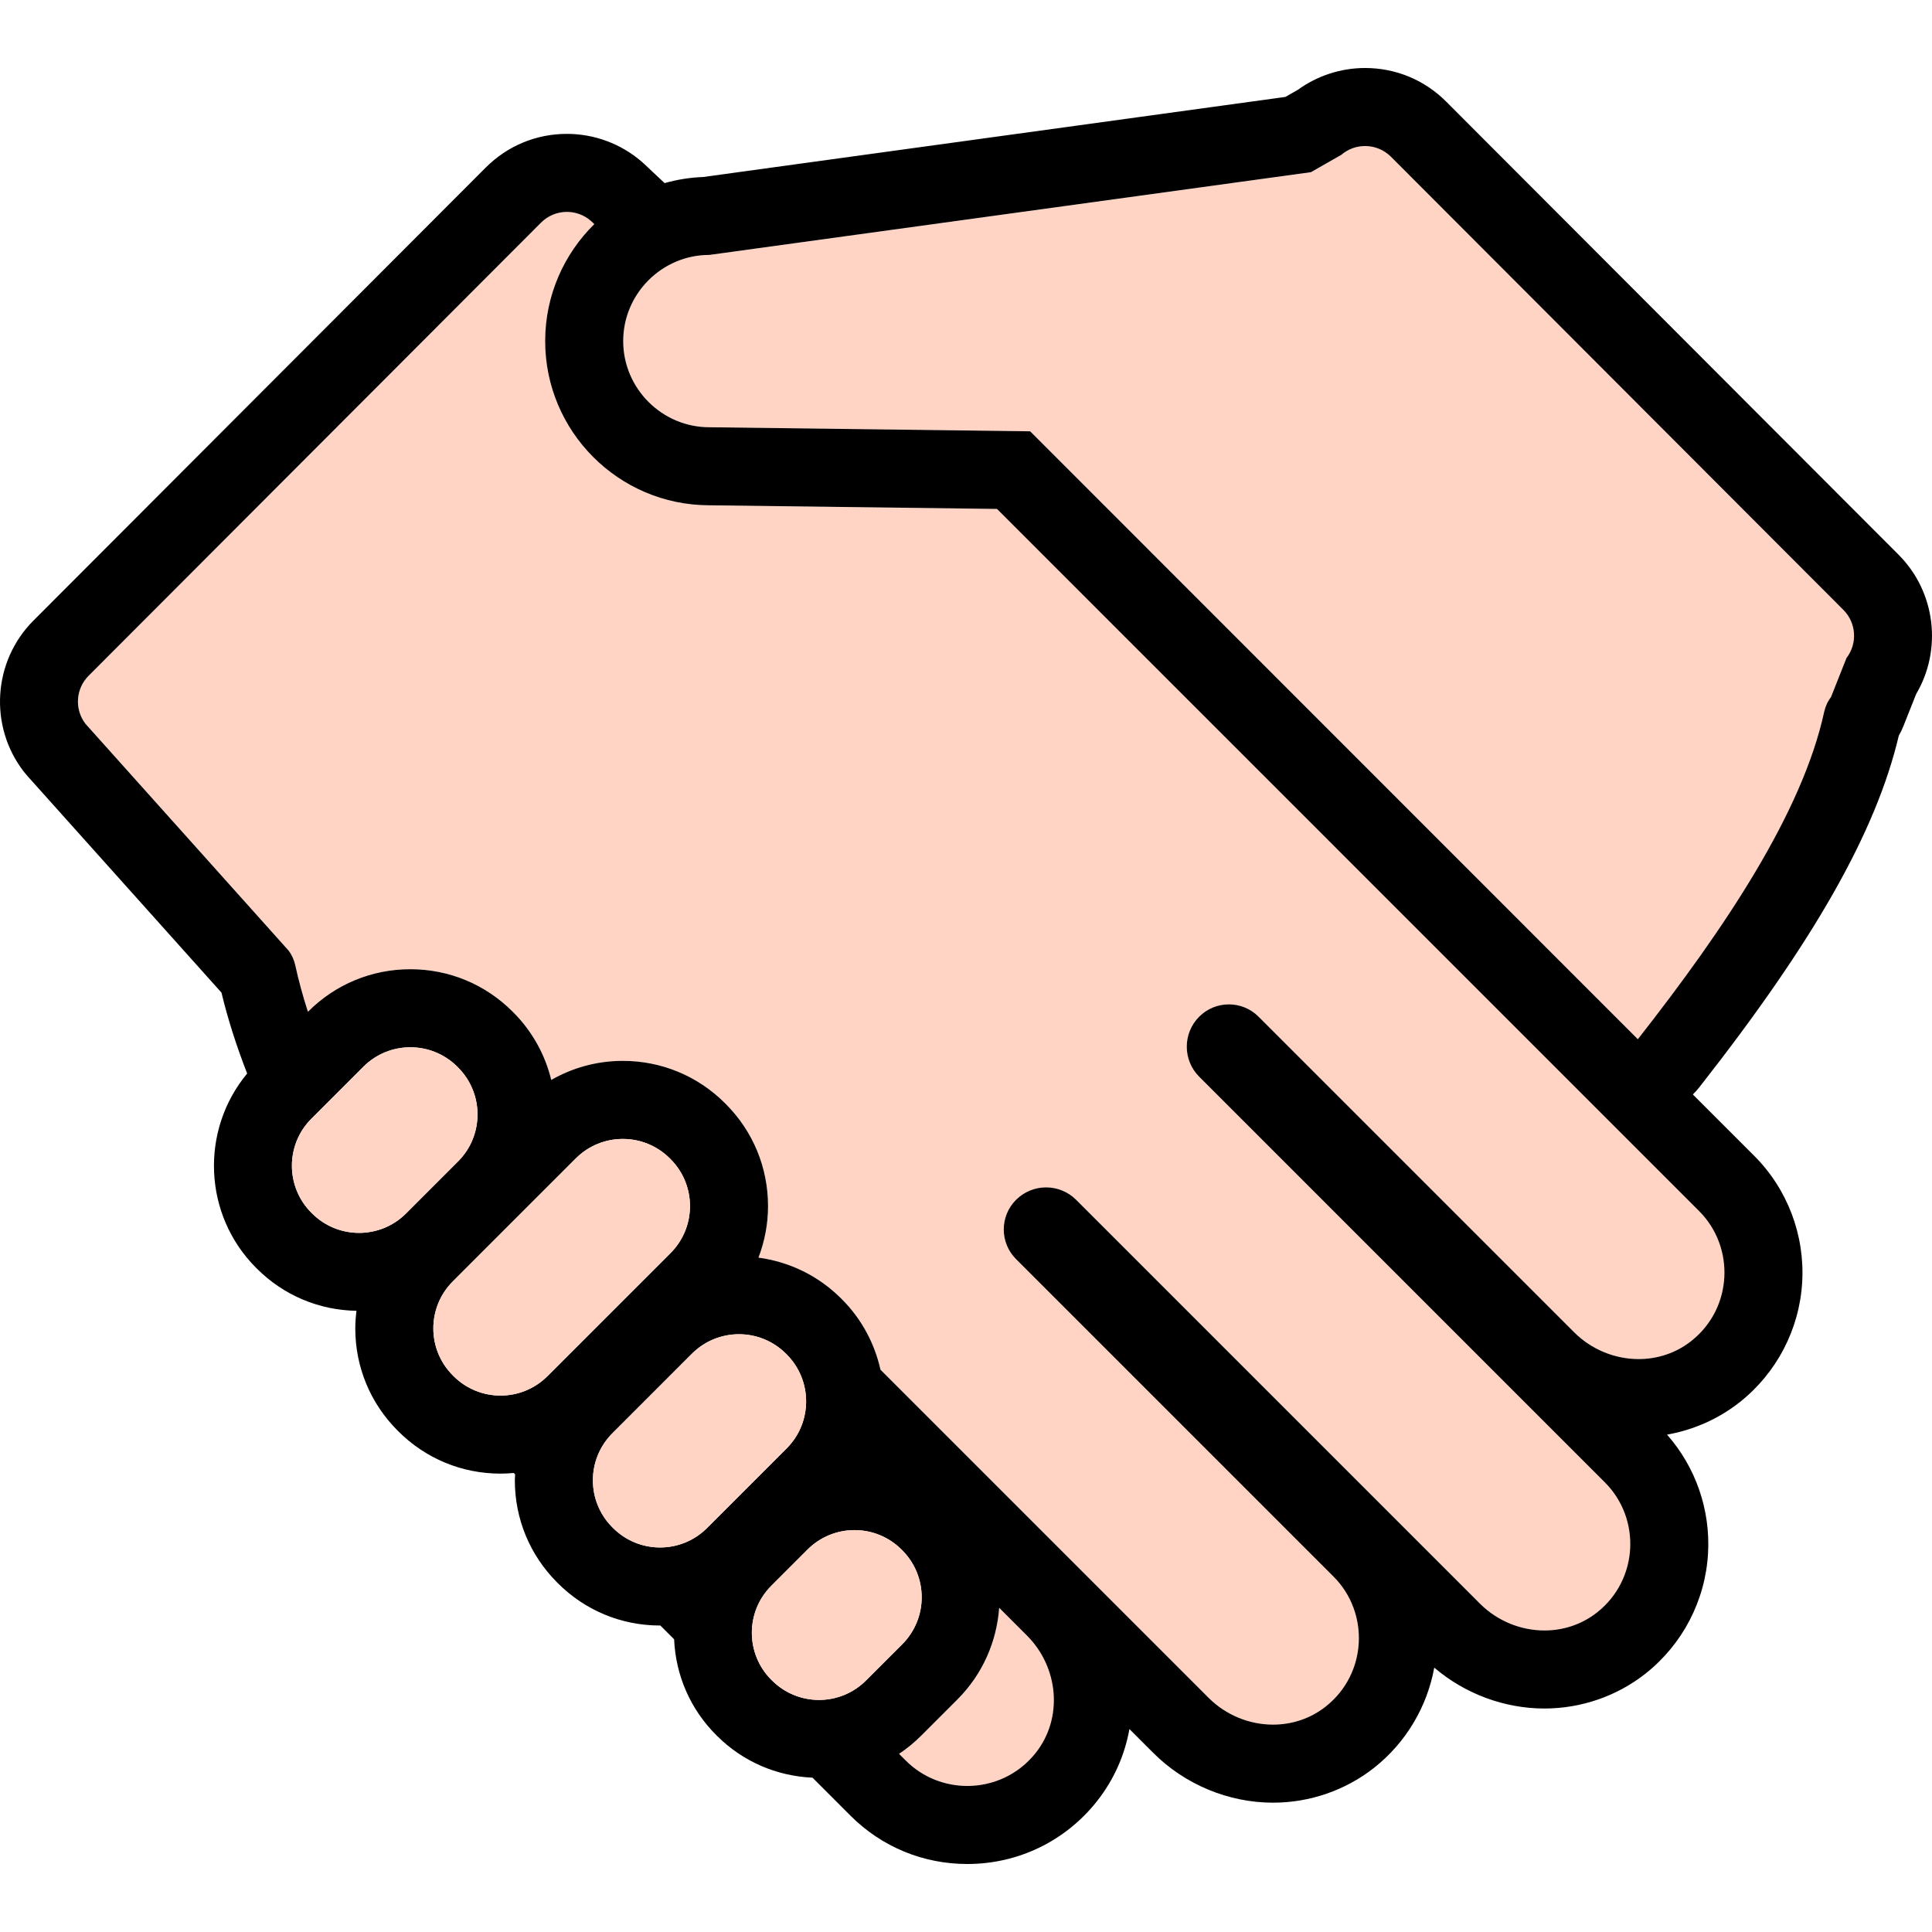 <?xml version="1.0" encoding="iso-8859-1"?>
<!-- Generator: Adobe Illustrator 19.1.0, SVG Export Plug-In . SVG Version: 6.00 Build 0)  -->
<svg version="1.1" id="Capa_1" xmlns="http://www.w3.org/2000/svg" xmlns:xlink="http://www.w3.org/1999/xlink" x="0px" y="0px"
	 viewBox="0 0 297.047 297.047" style="enable-background:new 0 0 297.047 297.047;" xml:space="preserve">
<g>
	<path style="fill:#FFD4C4;" d="M148.727,274.592c3.916,0,7.831-1.695,10.515-5.086c4.256-5.377,3.51-13.18-1.339-18.028
		l-4.28-4.279c-0.372,5.139-2.499,10.174-6.419,14.095l-5.566,5.565c-1.053,1.054-2.194,1.987-3.406,2.797l1.034,1.034
		C141.867,273.291,145.298,274.592,148.727,274.592z"/>
	<path style="fill:#FFD4C4;" d="M108.977,77.69c-13.881-0.049-25.158-11.355-25.158-25.248c0-7.034,2.896-13.401,7.555-17.984
		l-0.551-0.517c-1.057-0.909-2.36-1.358-3.661-1.358c-1.445,0-2.885,0.554-3.978,1.649l-69.562,69.671
		c-1.989,1.994-2.193,5.153-0.477,7.388l31.209,34.843c0.515,0.671,0.862,1.446,1.043,2.271c0.514,2.359,1.171,4.749,1.946,7.161
		l0.035-0.035c4.196-4.199,9.776-6.512,15.713-6.512c5.936,0,11.516,2.312,15.713,6.509c0.026,0.026,0.052,0.053,0.078,0.079
		l0.072,0.073c2.891,2.905,4.854,6.477,5.804,10.36c3.316-1.898,7.076-2.929,11.001-2.929c5.925,0,11.496,2.304,15.69,6.487
		l0.094,0.093c0.012,0.012,0.024,0.024,0.036,0.036c4.195,4.196,6.507,9.776,6.507,15.711c0,2.755-0.519,5.425-1.472,7.924
		c4.794,0.643,9.23,2.802,12.713,6.282l0.109,0.109c3.085,3.086,5.05,6.865,5.938,10.839l50.44,50.441
		c2.701,2.701,6.317,4.129,9.921,4.129c2.867,0,5.725-0.903,8.107-2.789c6.36-5.035,6.755-14.404,1.183-19.976l-48.811-48.811
		c-2.516-2.516-2.516-6.595,0-9.11c1.277-1.276,2.95-1.915,4.623-1.915c1.674,0,3.347,0.639,4.623,1.915l62.081,62.081
		c2.7,2.7,6.317,4.129,9.921,4.129c2.867,0,5.725-0.904,8.107-2.789c6.36-5.035,6.755-14.404,1.183-19.977l-62.373-62.374
		c-2.551-2.55-2.551-6.685,0-9.234l0,0c1.259-1.26,2.91-1.89,4.561-1.89c1.65,0,3.301,0.63,4.561,1.89l48.518,48.518
		c2.7,2.701,6.317,4.129,9.921,4.129c2.867,0,5.725-0.903,8.107-2.789c6.361-5.035,6.756-14.404,1.183-19.977L153.29,78.252
		L108.977,77.69z"/>
	<path style="fill:#FFD4C4;" d="M213.862,24.104c-1.093-1.096-2.533-1.649-3.978-1.649c-1.301,0-2.605,0.449-3.661,1.358
		l-4.646,2.65c-0.008,0.006-0.017,0.011-0.026,0.012l-92.483,12.72c-7.286,0-13.248,5.961-13.248,13.247
		c0,7.286,5.962,13.248,13.248,13.248l49.324,0.626c0,0,76.437,76.475,93.427,93.465c13.356-17.018,25.27-34.811,28.649-50.322
		c0.181-0.826,0.528-1.602,1.043-2.271l2.391-6.024c1.716-2.234,1.512-5.394-0.477-7.388L213.862,24.104z"/>
	<path d="M291.919,85.301l-69.564-69.675c-3.324-3.333-7.755-5.171-12.47-5.171c-3.72,0-7.335,1.18-10.33,3.347l-1.929,1.1
		l-89.508,12.311c-2.05,0.076-4.036,0.401-5.934,0.939l-3.141-2.953c-0.129-0.121-0.261-0.24-0.395-0.355
		c-3.194-2.748-7.273-4.261-11.487-4.261c-4.714,0-9.145,1.838-12.474,5.176L5.132,95.425c-6.219,6.233-6.864,16.195-1.505,23.175
		c0.185,0.239,0.378,0.473,0.579,0.698l29.846,33.319c0.967,4.03,2.293,8.183,3.95,12.439c-7.239,8.719-6.783,21.715,1.385,29.886
		c0.014,0.014,0.028,0.027,0.042,0.041l0.097,0.096c4.099,4.084,9.513,6.358,15.282,6.46c-0.107,0.893-0.181,1.792-0.181,2.705
		c0,5.923,2.302,11.491,6.483,15.686l0.089,0.09c0.014,0.014,0.027,0.028,0.041,0.042c4.197,4.197,9.777,6.51,15.713,6.51
		c0.688,0,1.368-0.038,2.045-0.1c0.066,0.075,0.137,0.15,0.204,0.226c-0.012,0.301-0.044,0.599-0.044,0.901
		c0,5.924,2.303,11.494,6.485,15.688l0.092,0.094c0.013,0.013,0.025,0.025,0.038,0.038c4.196,4.196,9.776,6.507,15.712,6.507
		c0.015,0,0.029-0.002,0.044-0.002l2.118,2.118c0.246,5.559,2.501,10.753,6.461,14.713c0.025,0.024,0.051,0.05,0.076,0.075
		l0.077,0.076c3.952,3.93,9.128,6.168,14.663,6.413l5.855,5.856c4.783,4.783,11.157,7.417,17.947,7.417
		c7.814,0,15.076-3.513,19.924-9.639c2.636-3.329,4.295-7.151,5.002-11.11l3.677,3.678c4.857,4.856,11.566,7.643,18.406,7.643
		c5.648,0,11.172-1.91,15.555-5.38c4.869-3.853,8.134-9.344,9.23-15.386c4.696,4.017,10.766,6.289,16.942,6.289
		c5.647,0,11.172-1.911,15.555-5.38c5.679-4.495,9.177-11.218,9.596-18.444c0.39-6.715-1.895-13.293-6.303-18.286
		c4.077-0.719,7.942-2.432,11.184-4.997c5.68-4.495,9.177-11.218,9.596-18.444c0.42-7.239-2.268-14.32-7.375-19.427l-9.433-9.433
		c0.344-0.342,0.673-0.7,0.976-1.086c17.664-22.508,27.176-39.253,30.683-54.068c0.275-0.484,0.518-0.988,0.724-1.508l1.948-4.908
		C298.637,99.89,297.626,91.021,291.919,85.301z M283.901,101.163l-2.391,6.024c-0.515,0.67-0.862,1.445-1.043,2.271
		c-3.38,15.511-15.294,33.305-28.649,50.322c-16.99-16.99-93.427-93.465-93.427-93.465l-49.324-0.626
		c-7.286,0-13.248-5.962-13.248-13.248c0-7.286,5.962-13.247,13.248-13.247l92.483-12.72c0.01-0.001,0.019-0.006,0.026-0.012
		l4.646-2.65c1.057-0.909,2.36-1.358,3.661-1.358c1.444,0,2.885,0.554,3.978,1.649l69.562,69.671
		C285.413,95.769,285.617,98.929,283.901,101.163z M260.048,206.17c-2.383,1.886-5.24,2.789-8.107,2.789
		c-3.604,0-7.221-1.428-9.921-4.129l-48.518-48.518c-1.26-1.26-2.91-1.89-4.561-1.89c-1.65,0-3.302,0.63-4.561,1.89l0,0
		c-2.551,2.55-2.551,6.685,0,9.234l62.373,62.374c5.572,5.572,5.178,14.941-1.183,19.977c-2.383,1.885-5.24,2.789-8.107,2.789
		c-3.604,0-7.221-1.429-9.921-4.129l-62.081-62.081c-1.276-1.276-2.949-1.915-4.623-1.915c-1.673,0-3.346,0.639-4.623,1.915
		c-2.516,2.516-2.516,6.595,0,9.11l48.811,48.811c5.572,5.572,5.178,14.941-1.183,19.976c-2.383,1.886-5.24,2.789-8.107,2.789
		c-3.604,0-7.22-1.428-9.921-4.129l-50.44-50.441c-0.888-3.974-2.853-7.753-5.938-10.839l-0.109-0.109
		c-3.482-3.48-7.919-5.639-12.713-6.282c0.953-2.499,1.472-5.169,1.472-7.924c0-5.934-2.311-11.515-6.507-15.711
		c-0.012-0.012-0.024-0.024-0.036-0.036l-0.094-0.093c-4.194-4.184-9.766-6.487-15.69-6.487c-3.925,0-7.685,1.03-11.001,2.929
		c-0.949-3.883-2.913-7.455-5.804-10.36l-0.072-0.073c-0.026-0.026-0.052-0.053-0.078-0.079c-4.197-4.197-9.777-6.509-15.713-6.509
		c-5.937,0-11.517,2.312-15.713,6.512l-0.035,0.035c-0.775-2.412-1.433-4.802-1.946-7.161c-0.181-0.825-0.528-1.601-1.043-2.271
		l-31.209-34.843c-1.716-2.234-1.512-5.394,0.477-7.388l69.562-69.671c1.093-1.096,2.532-1.649,3.978-1.649
		c1.301,0,2.604,0.449,3.661,1.358l0.551,0.517c-4.658,4.583-7.555,10.95-7.555,17.984c0,13.893,11.277,25.199,25.158,25.248
		l44.312,0.562l107.94,107.941C266.804,191.766,266.409,201.135,260.048,206.17z M118.701,258.374l-0.108-0.106
		c-3.992-3.991-3.992-10.463,0-14.453l5.567-5.567c1.996-1.995,4.611-2.993,7.227-2.993c2.615,0,5.231,0.998,7.227,2.993
		l0.107,0.108c3.989,3.991,3.989,10.461,0,14.451l-5.568,5.567c-1.995,1.995-4.61,2.993-7.226,2.993
		C123.31,261.367,120.696,260.369,118.701,258.374z M47.873,172.008l7.994-7.994c1.995-1.996,4.609-2.994,7.225-2.994
		c2.616,0,5.231,0.998,7.228,2.994l0.105,0.107c3.992,3.99,3.992,10.461,0,14.451l-7.992,7.993c-1.995,1.995-4.61,2.993-7.226,2.993
		s-5.229-0.998-7.226-2.993l-0.108-0.107C43.884,182.468,43.884,175.997,47.873,172.008z M69.62,211.47
		c-3.991-3.991-3.991-10.46,0-14.451l18.912-18.912c1.997-1.996,4.612-2.994,7.228-2.994c2.616,0,5.231,0.998,7.227,2.994
		l0.107,0.106c3.99,3.991,3.99,10.462,0,14.451L84.18,211.577c-1.996,1.996-4.611,2.994-7.227,2.994
		c-2.615,0-5.23-0.998-7.227-2.994L69.62,211.47z M94.151,220.372l12.239-12.241c1.996-1.995,4.61-2.992,7.226-2.992
		c2.615,0,5.23,0.997,7.227,2.992l0.108,0.108c3.989,3.99,3.989,10.462,0,14.452l-12.241,12.241
		c-1.994,1.995-4.609,2.992-7.225,2.992c-2.616,0-5.231-0.997-7.226-2.992l-0.108-0.108C90.16,230.834,90.16,224.363,94.151,220.372
		z M141.638,266.858l5.566-5.565c3.92-3.921,6.047-8.956,6.419-14.095l4.28,4.279c4.849,4.849,5.595,12.651,1.339,18.028
		c-2.684,3.391-6.599,5.086-10.515,5.086c-3.43,0-6.86-1.301-9.462-3.902l-1.034-1.034
		C139.443,268.846,140.585,267.912,141.638,266.858z"/>
	<path style="fill:#FFD4C4;" d="M47.981,186.565c1.996,1.995,4.61,2.993,7.226,2.993s5.23-0.998,7.226-2.993l7.992-7.993
		c3.992-3.99,3.992-10.461,0-14.451l-0.105-0.107c-1.996-1.996-4.611-2.994-7.228-2.994c-2.615,0-5.229,0.998-7.225,2.994
		l-7.994,7.994c-3.989,3.989-3.989,10.46,0,14.45L47.981,186.565z"/>
	<path style="fill:#FFD4C4;" d="M76.953,214.571c2.615,0,5.23-0.998,7.227-2.994l18.914-18.913c3.99-3.989,3.99-10.46,0-14.451
		l-0.107-0.106c-1.995-1.996-4.61-2.994-7.227-2.994c-2.615,0-5.23,0.998-7.228,2.994L69.62,197.018
		c-3.991,3.991-3.991,10.46,0,14.451l0.106,0.107C71.722,213.573,74.338,214.571,76.953,214.571z"/>
	<path style="fill:#FFD4C4;" d="M94.259,234.933c1.995,1.995,4.61,2.992,7.226,2.992c2.615,0,5.231-0.997,7.225-2.992l12.241-12.241
		c3.989-3.99,3.989-10.462,0-14.452l-0.108-0.108c-1.996-1.995-4.611-2.992-7.227-2.992c-2.615,0-5.229,0.997-7.226,2.992
		l-12.239,12.241c-3.991,3.991-3.991,10.462,0,14.452L94.259,234.933z"/>
	<path style="fill:#FFD4C4;" d="M133.151,258.374l5.568-5.567c3.989-3.99,3.989-10.46,0-14.451l-0.107-0.108
		c-1.995-1.995-4.611-2.993-7.227-2.993c-2.615,0-5.23,0.998-7.227,2.993l-5.567,5.567c-3.992,3.99-3.992,10.462,0,14.453
		l0.108,0.106c1.995,1.995,4.609,2.993,7.225,2.993C128.541,261.367,131.156,260.369,133.151,258.374z"/>
</g>
<g>
</g>
<g>
</g>
<g>
</g>
<g>
</g>
<g>
</g>
<g>
</g>
<g>
</g>
<g>
</g>
<g>
</g>
<g>
</g>
<g>
</g>
<g>
</g>
<g>
</g>
<g>
</g>
<g>
</g>
</svg>
